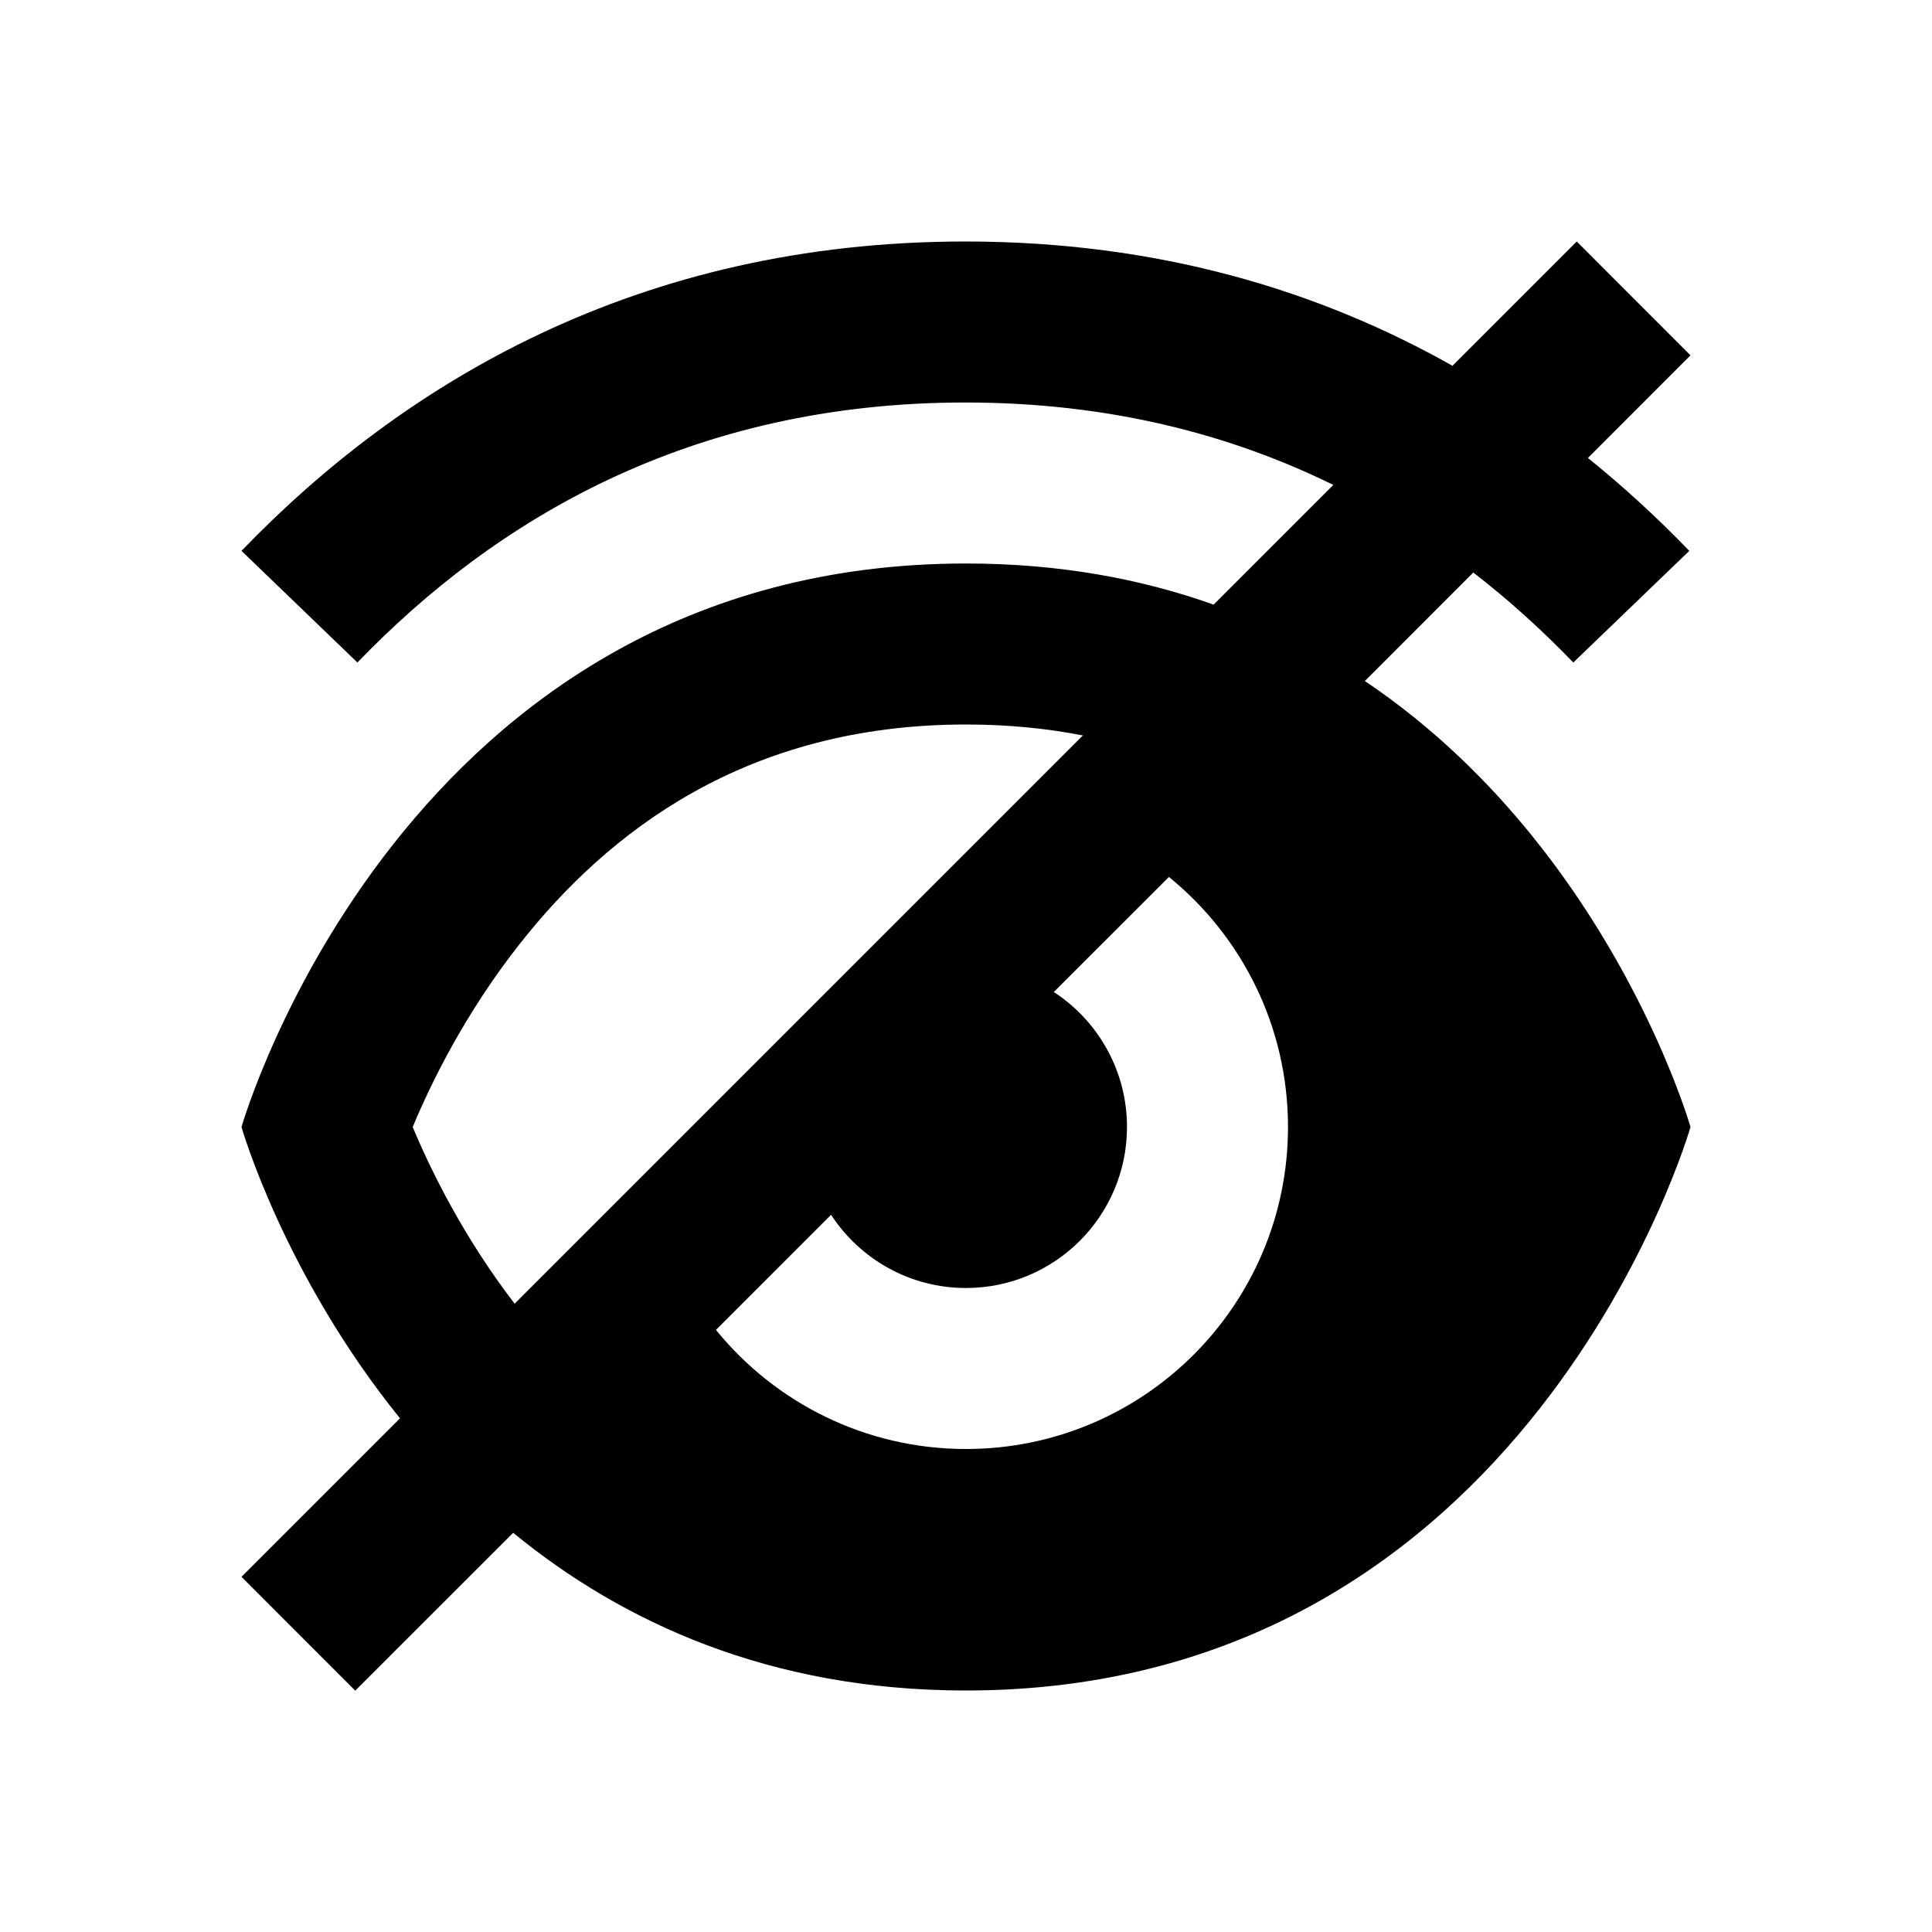 <svg width="24" height="24" viewBox="0 0 24 24" fill="none" xmlns="http://www.w3.org/2000/svg">
<path fill-rule="evenodd" clip-rule="evenodd" d="M11.992 5C8.572 5 6.148 6.458 4.44 8.23L3 6.843C5.006 4.761 7.925 3 11.992 3C14.393 3 16.394 3.613 18.043 4.544L19.587 3L21 4.414L19.726 5.689C20.18 6.055 20.599 6.443 20.985 6.843L19.544 8.23C19.166 7.838 18.753 7.461 18.302 7.112L16.955 8.46C18.654 9.603 19.715 11.193 20.323 12.377C20.721 13.153 20.924 13.755 20.982 13.941C20.994 13.979 21 14 21 14C21 14 19 21 12 21C9.559 21 7.727 20.149 6.375 19.041L4.413 21.002L3 19.588L4.969 17.619C3.529 15.838 3.004 14.015 3 14C3.009 13.97 5.015 7 12 7C13.158 7 14.179 7.191 15.076 7.511L16.563 6.024C15.283 5.395 13.773 5 11.992 5ZM13.452 9.136C13.002 9.048 12.52 9 12 9C9.276 9 7.556 10.325 6.448 11.736C5.785 12.579 5.357 13.445 5.127 14C5.351 14.539 5.762 15.374 6.393 16.195L13.452 9.136ZM8.894 16.521C9.628 17.423 10.746 18 12 18C14.209 18 16 16.209 16 14C16 12.746 15.423 11.627 14.521 10.894L13.091 12.323C13.638 12.68 14 13.298 14 14C14 15.104 13.104 16 12 16C11.298 16 10.681 15.638 10.324 15.091L8.894 16.521Z" fill="black"/>
</svg>
